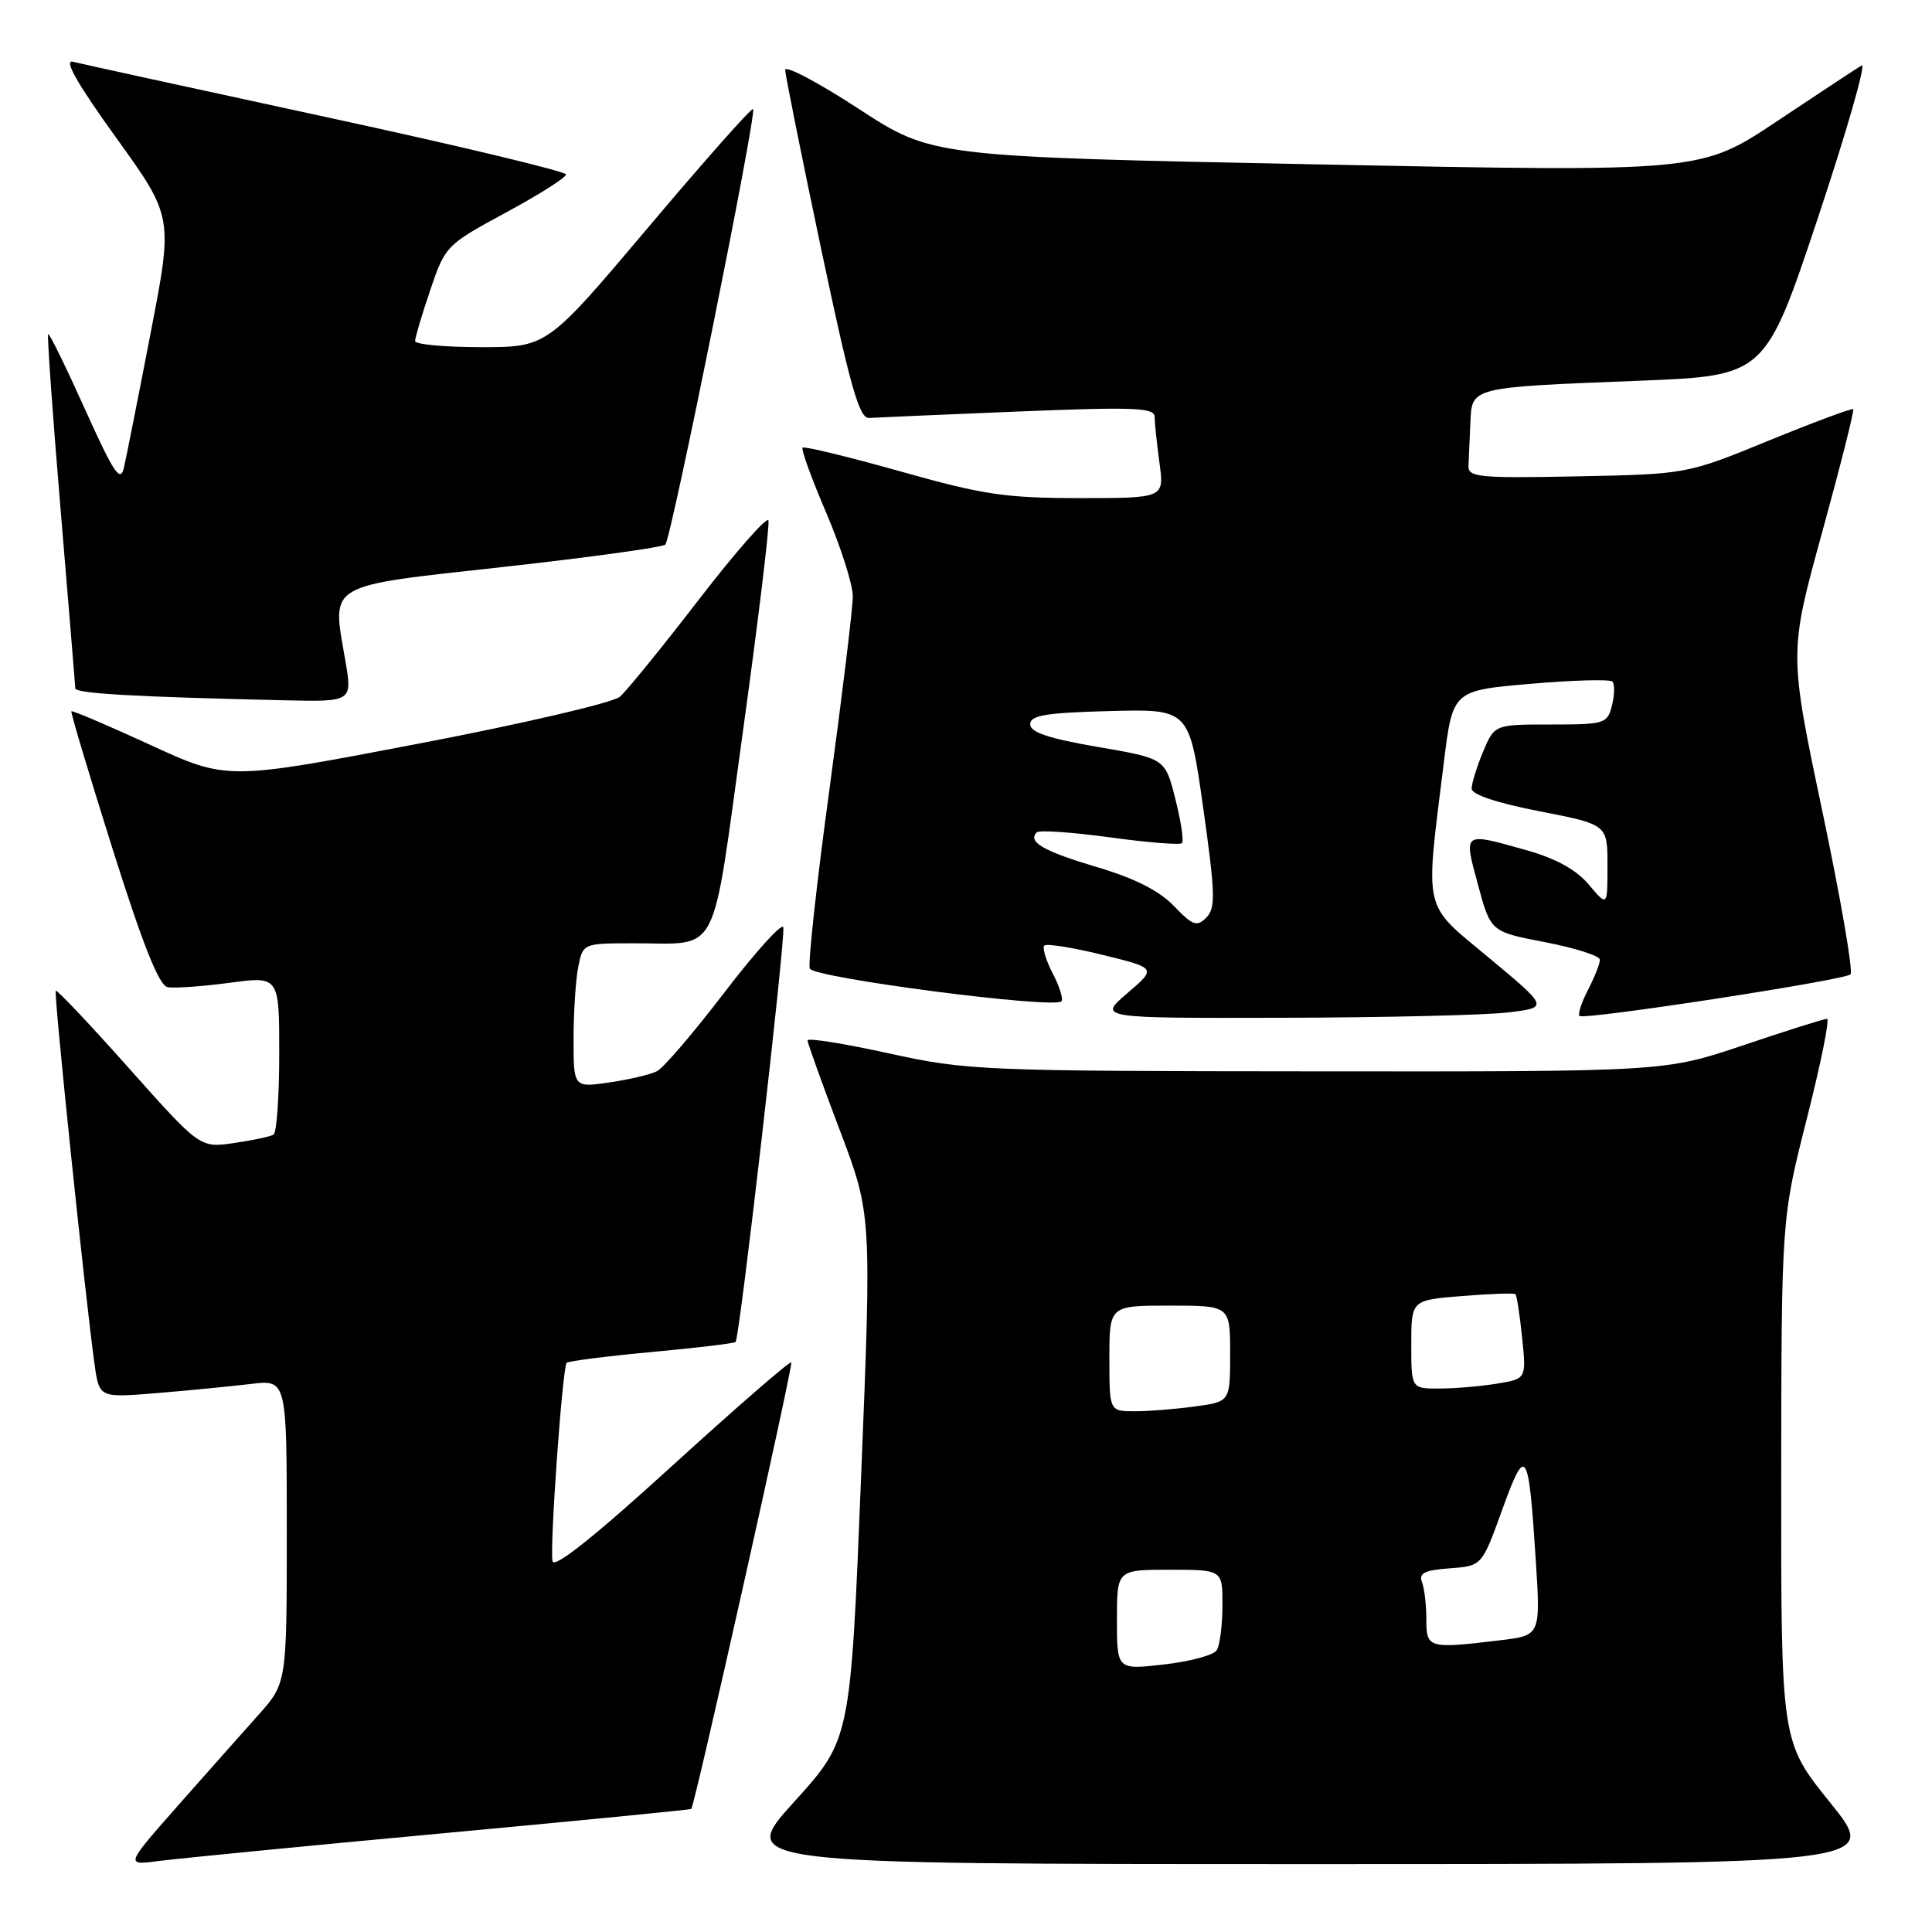 <?xml version="1.0" encoding="UTF-8" standalone="no"?>
<!DOCTYPE svg PUBLIC "-//W3C//DTD SVG 1.1//EN" "http://www.w3.org/Graphics/SVG/1.1/DTD/svg11.dtd" >
<svg xmlns="http://www.w3.org/2000/svg" xmlns:xlink="http://www.w3.org/1999/xlink" version="1.1" viewBox="0 0 256 256">
 <g >
 <path fill="currentColor"
d=" M 58.47 242.94 C 76.61 241.26 91.52 239.80 91.60 239.69 C 92.10 239.05 105.14 180.81 104.85 180.52 C 104.66 180.33 97.53 186.52 89.00 194.29 C 78.82 203.57 73.41 207.88 73.21 206.87 C 72.83 204.89 74.53 181.14 75.09 180.58 C 75.32 180.35 80.39 179.70 86.35 179.15 C 92.31 178.60 97.32 178.00 97.47 177.82 C 98.02 177.20 104.14 123.93 103.79 122.86 C 103.59 122.27 100.10 126.14 96.03 131.45 C 91.97 136.77 87.93 141.49 87.07 141.93 C 86.21 142.38 83.36 143.05 80.75 143.43 C 76.00 144.12 76.00 144.12 76.00 137.69 C 76.00 134.15 76.28 129.84 76.62 128.12 C 77.25 125.00 77.26 125.00 83.88 124.99 C 95.55 124.96 94.20 127.56 98.44 96.92 C 100.49 82.11 102.01 69.53 101.82 68.96 C 101.63 68.40 97.50 73.10 92.63 79.41 C 87.77 85.72 83.05 91.53 82.14 92.32 C 81.24 93.11 69.22 95.91 55.30 98.57 C 30.09 103.39 30.09 103.39 19.89 98.69 C 14.27 96.11 9.58 94.11 9.46 94.25 C 9.34 94.39 11.80 102.60 14.92 112.50 C 18.92 125.18 21.07 130.58 22.20 130.80 C 23.08 130.97 26.78 130.71 30.40 130.23 C 37.00 129.34 37.00 129.34 37.00 139.61 C 37.00 145.26 36.66 150.09 36.25 150.34 C 35.84 150.60 33.48 151.10 31.00 151.46 C 26.50 152.11 26.50 152.11 17.09 141.55 C 11.92 135.74 7.55 131.12 7.39 131.28 C 7.10 131.57 11.32 172.16 12.54 180.86 C 13.16 185.22 13.16 185.22 20.83 184.59 C 25.05 184.24 30.64 183.69 33.25 183.38 C 38.00 182.81 38.00 182.81 38.00 202.93 C 38.00 223.04 38.00 223.04 34.21 227.27 C 32.13 229.60 27.31 235.03 23.50 239.34 C 16.59 247.18 16.59 247.18 21.05 246.59 C 23.50 246.27 40.34 244.62 58.47 242.94 Z  M 242.54 238.90 C 236.00 230.80 236.00 230.80 236.02 196.15 C 236.05 161.50 236.05 161.50 239.41 148.25 C 241.26 140.96 242.47 135.00 242.09 135.00 C 241.70 135.00 236.72 136.57 231.00 138.50 C 220.61 142.00 220.61 142.00 174.55 141.96 C 129.94 141.93 128.16 141.85 117.75 139.57 C 111.84 138.27 107.00 137.50 107.00 137.86 C 107.01 138.21 108.92 143.54 111.25 149.69 C 115.50 160.89 115.50 160.89 114.10 195.69 C 112.70 230.50 112.70 230.50 105.23 238.75 C 97.75 247.00 97.75 247.00 173.42 247.00 C 249.08 247.00 249.08 247.00 242.54 238.90 Z  M 199.85 134.15 C 205.20 133.50 205.20 133.50 197.35 126.96 C 188.42 119.53 188.82 121.24 191.32 101.00 C 192.50 91.50 192.50 91.50 202.78 90.61 C 208.43 90.12 213.32 89.99 213.65 90.31 C 213.97 90.64 213.95 92.05 213.60 93.45 C 212.99 95.90 212.66 96.00 205.49 96.00 C 198.03 96.00 198.03 96.00 196.51 99.62 C 195.68 101.61 195.00 103.81 195.00 104.50 C 195.00 105.28 198.38 106.41 204.00 107.50 C 213.00 109.25 213.00 109.25 213.00 114.70 C 213.00 120.15 213.00 120.15 210.53 117.22 C 208.85 115.23 206.17 113.75 202.21 112.64 C 193.78 110.27 193.93 110.17 195.84 117.23 C 197.52 123.46 197.52 123.46 204.76 124.85 C 208.74 125.62 212.00 126.66 212.00 127.17 C 212.00 127.68 211.29 129.47 210.43 131.14 C 209.56 132.82 209.05 134.38 209.29 134.62 C 209.86 135.19 244.29 129.90 245.20 129.11 C 245.58 128.77 243.90 119.05 241.47 107.50 C 237.05 86.50 237.05 86.50 241.45 70.51 C 243.87 61.71 245.72 54.39 245.56 54.22 C 245.40 54.06 240.37 55.93 234.38 58.38 C 223.50 62.83 223.50 62.83 209.00 63.12 C 195.87 63.38 194.51 63.24 194.58 61.70 C 194.63 60.77 194.74 58.24 194.83 56.08 C 195.04 51.25 194.66 51.34 217.20 50.45 C 233.90 49.79 233.90 49.79 240.88 28.88 C 244.71 17.38 247.32 8.28 246.68 8.67 C 246.03 9.05 240.97 12.39 235.43 16.08 C 225.36 22.80 225.36 22.80 174.43 21.78 C 123.50 20.76 123.50 20.76 113.75 14.40 C 108.39 10.91 104.02 8.60 104.04 9.27 C 104.06 9.95 106.20 20.62 108.81 33.00 C 112.64 51.16 113.86 55.48 115.15 55.38 C 116.02 55.32 124.90 54.94 134.87 54.53 C 150.44 53.90 153.00 54.01 153.00 55.26 C 153.00 56.06 153.29 58.81 153.64 61.36 C 154.27 66.00 154.27 66.00 143.06 66.00 C 133.26 66.00 130.27 65.56 119.30 62.46 C 112.39 60.52 106.56 59.10 106.35 59.32 C 106.13 59.54 107.54 63.42 109.48 67.95 C 111.41 72.47 113.00 77.45 113.00 79.01 C 113.00 80.57 111.61 92.03 109.92 104.48 C 108.22 116.93 107.04 127.67 107.30 128.34 C 107.77 129.57 139.62 133.71 140.65 132.68 C 140.92 132.41 140.41 130.75 139.50 129.00 C 138.59 127.25 138.09 125.58 138.38 125.29 C 138.67 125.00 142.14 125.55 146.08 126.52 C 153.26 128.28 153.26 128.28 149.38 131.60 C 145.50 134.92 145.50 134.92 170.00 134.86 C 183.47 134.83 196.91 134.51 199.85 134.15 Z  M 45.75 87.48 C 43.97 77.16 42.97 77.75 66.72 75.12 C 78.15 73.85 87.80 72.52 88.16 72.16 C 88.95 71.38 100.31 14.98 99.79 14.45 C 99.59 14.25 93.37 21.27 85.96 30.05 C 72.50 46.00 72.50 46.00 63.75 46.00 C 58.94 46.00 55.00 45.64 55.00 45.19 C 55.00 44.75 55.90 41.71 57.01 38.44 C 58.99 32.58 59.13 32.44 67.01 28.18 C 71.40 25.81 75.00 23.53 75.00 23.12 C 75.00 22.72 60.71 19.29 43.25 15.52 C 25.79 11.74 10.67 8.44 9.65 8.18 C 8.41 7.87 10.28 11.16 15.37 18.22 C 22.94 28.73 22.94 28.73 19.96 44.12 C 18.33 52.58 16.73 60.61 16.42 61.97 C 15.95 64.01 15.08 62.70 11.26 54.22 C 8.73 48.60 6.54 44.13 6.38 44.28 C 6.23 44.44 6.97 54.90 8.03 67.53 C 9.09 80.17 9.96 90.82 9.98 91.21 C 10.00 91.89 17.82 92.34 37.60 92.79 C 46.70 93.00 46.70 93.00 45.75 87.48 Z  M 148.00 214.63 C 148.00 208.00 148.00 208.00 155.00 208.00 C 162.00 208.00 162.00 208.00 161.98 212.75 C 161.98 215.36 161.63 218.03 161.22 218.67 C 160.81 219.32 157.67 220.16 154.24 220.55 C 148.00 221.26 148.00 221.26 148.00 214.63 Z  M 189.00 214.58 C 189.00 212.70 188.74 210.48 188.42 209.64 C 187.96 208.45 188.76 208.06 192.10 207.81 C 196.36 207.50 196.36 207.50 199.05 200.05 C 202.19 191.37 202.54 191.89 203.49 206.60 C 204.14 216.70 204.14 216.70 198.82 217.34 C 189.26 218.49 189.00 218.42 189.00 214.58 Z  M 147.00 180.00 C 147.00 173.00 147.00 173.00 155.00 173.00 C 163.00 173.00 163.00 173.00 163.00 179.36 C 163.00 185.73 163.00 185.73 158.36 186.36 C 155.81 186.71 152.21 187.00 150.36 187.00 C 147.00 187.00 147.00 187.00 147.00 180.00 Z  M 187.00 178.14 C 187.00 172.27 187.00 172.27 193.75 171.73 C 197.46 171.43 200.64 171.32 200.81 171.49 C 200.98 171.65 201.38 174.24 201.69 177.24 C 202.25 182.70 202.25 182.70 198.37 183.34 C 196.24 183.69 192.81 183.98 190.75 183.99 C 187.00 184.00 187.00 184.00 187.00 178.14 Z  M 155.55 120.05 C 153.60 118.02 150.34 116.37 145.31 114.88 C 138.25 112.78 136.12 111.55 137.38 110.29 C 137.70 109.97 142.05 110.27 147.05 110.95 C 152.05 111.64 156.35 111.98 156.62 111.72 C 156.88 111.45 156.49 108.82 155.74 105.87 C 154.39 100.50 154.39 100.50 145.44 98.97 C 138.95 97.85 136.50 97.03 136.50 95.97 C 136.50 94.79 138.57 94.44 147.04 94.22 C 157.58 93.94 157.58 93.94 159.43 107.04 C 161.04 118.45 161.09 120.33 159.84 121.59 C 158.59 122.84 158.03 122.64 155.55 120.05 Z "/>
</g>
</svg>